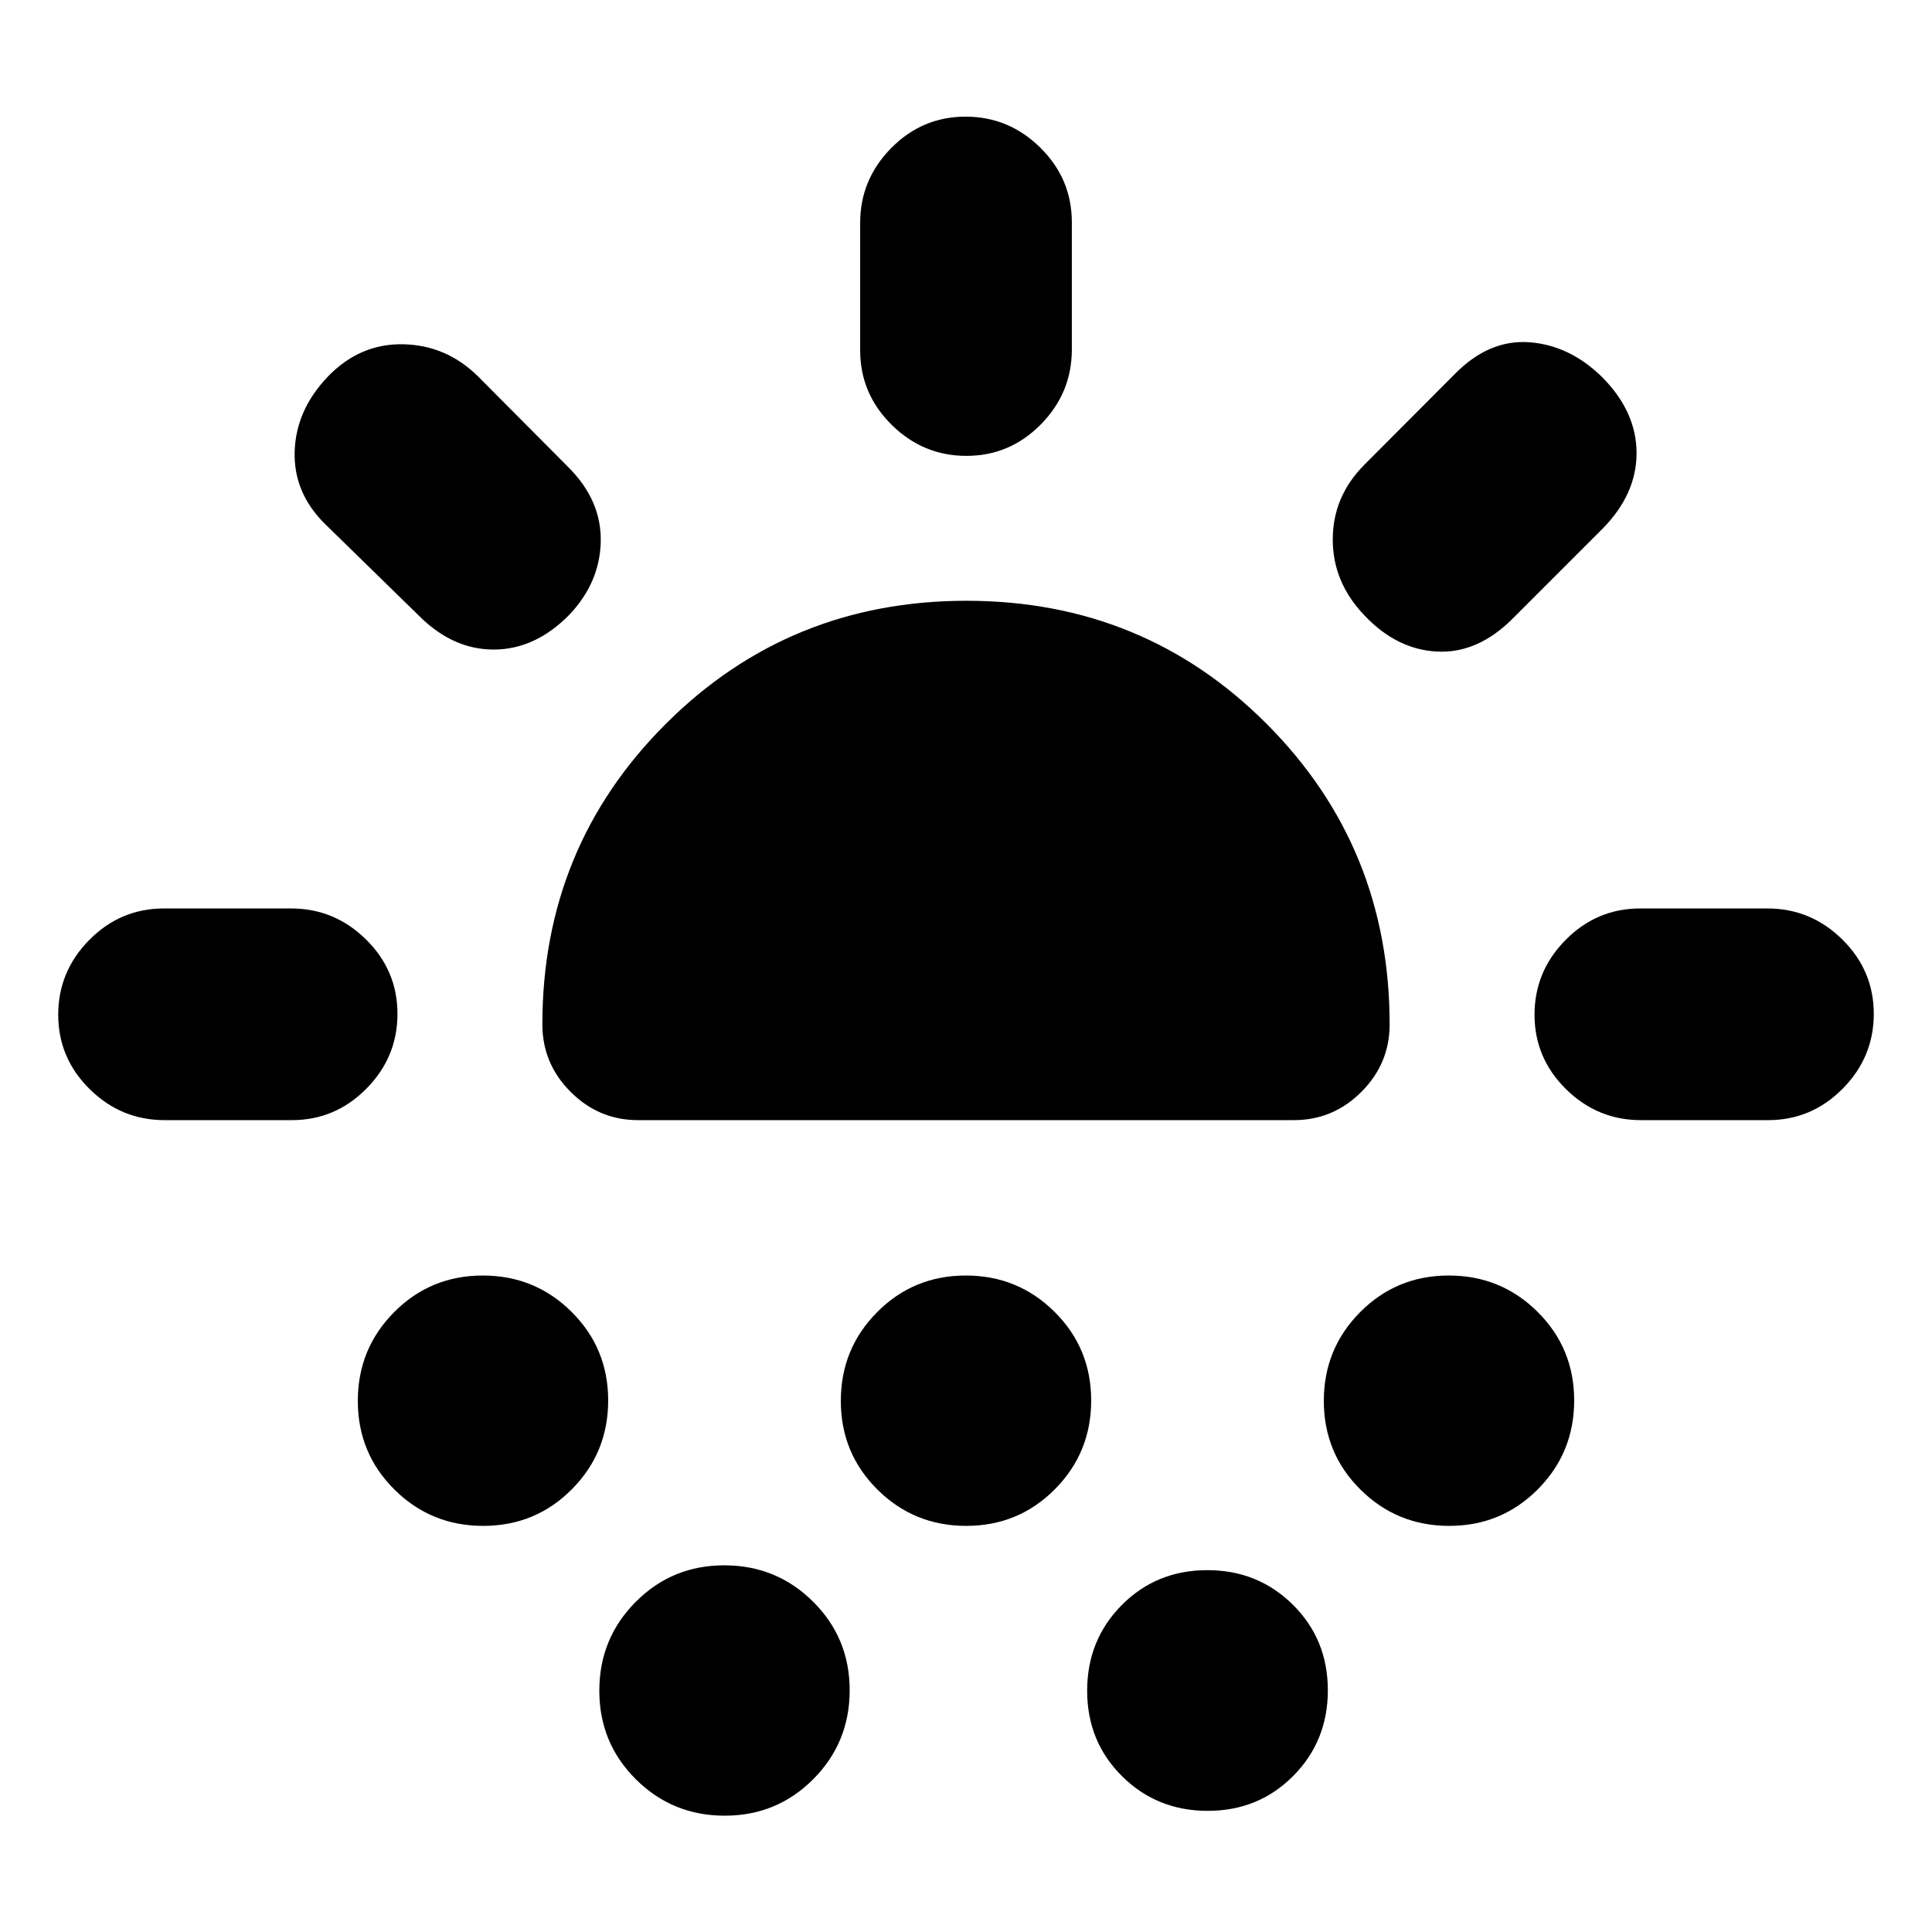 <svg xmlns="http://www.w3.org/2000/svg" height="20" viewBox="0 -960 960 960" width="20"><path d="M145-403.41H81.78q-21.6 0-37.22-15.42-15.63-15.41-15.63-36.96t15.45-37.17q15.45-15.63 37.05-15.63h63.22q21.6 0 37.23 15.42 15.62 15.41 15.62 36.96t-15.45 37.17Q166.6-403.41 145-403.41Zm137.8-251.02q-16.95 17.19-37.51 17.19-20.55 0-37.51-17.19l-46.06-45q-15.92-15.56-15.3-36.23.62-20.67 16.58-37.3 15.96-16.47 37.51-15.97 21.56.5 37.29 16.23l45 45.24q16.2 16.44 15.7 36.75-.5 20.32-15.7 36.28ZM240.11-201.8q-25.96 0-44.13-18.06-18.18-18.06-18.18-44.03 0-25.96 18.06-44.13 18.06-18.18 44.03-18.18 25.96 0 44.13 18.06 18.18 18.06 18.18 44.03 0 25.96-18.06 44.13-18.06 18.18-44.03 18.18Zm76.96-201.61q-19.49 0-33.53-14.04-14.04-14.04-14.04-33.53 0-88.07 61.28-149.28 61.28-61.22 149.45-61.22 88.16 0 149.22 61.22 61.05 61.21 61.05 149.28 0 19.49-14.04 33.53-14.04 14.04-33.53 14.04H317.07ZM360.11-57.8q-25.96 0-44.13-18.06-18.18-18.06-18.18-44.03 0-25.96 18.06-44.13 18.06-18.18 44.03-18.18 25.96 0 44.13 18.06 18.18 18.06 18.18 44.03 0 25.96-18.06 44.13-18.06 18.18-44.03 18.18Zm120-144q-25.96 0-44.13-18.06-18.18-18.06-18.18-44.03 0-25.96 18.06-44.13 18.06-18.18 44.03-18.18 25.96 0 44.13 18.06 18.18 18.06 18.18 44.03 0 25.96-18.06 44.13-18.06 18.18-44.03 18.18Zm.1-531.68q-21.55 0-37.17-15.45-15.63-15.45-15.63-37.05v-63.21q0-21.61 15.42-37.23 15.41-15.62 36.96-15.62t37.17 15.45q15.63 15.44 15.63 37.05v63.21q0 21.6-15.42 37.23-15.41 15.62-36.96 15.62ZM600.11-60.2q-25.24 0-42.58-17.22-17.33-17.22-17.33-42.47 0-25.24 17.22-42.58 17.22-17.33 42.47-17.33 25.24 0 42.58 17.22 17.33 17.22 17.33 42.47 0 25.24-17.22 42.58-17.22 17.33-42.47 17.33Zm78.09-593.79q-15.96-16.49-15.96-37.92 0-21.42 15.74-37.19l45-45.14q16.95-17.19 37.01-15.69 20.05 1.5 36.25 17.45 16.96 17.2 16.96 37.63 0 20.44-16.96 37.63l-45.02 45.02q-17.2 16.96-37.13 15.96-19.94-1-35.89-17.75Zm41.91 452.19q-25.96 0-44.13-18.06-18.18-18.06-18.18-44.03 0-25.96 18.06-44.13 18.06-18.18 44.03-18.18 25.96 0 44.13 18.06 18.18 18.06 18.18 44.03 0 25.96-18.06 44.13-18.06 18.18-44.03 18.18Zm95.24-201.61q-21.6 0-37.23-15.42-15.62-15.41-15.62-36.96t15.45-37.17q15.45-15.63 37.05-15.63h63.22q21.6 0 37.22 15.42 15.63 15.41 15.63 36.96t-15.45 37.17q-15.45 15.63-37.05 15.63h-63.22Z"/></svg>